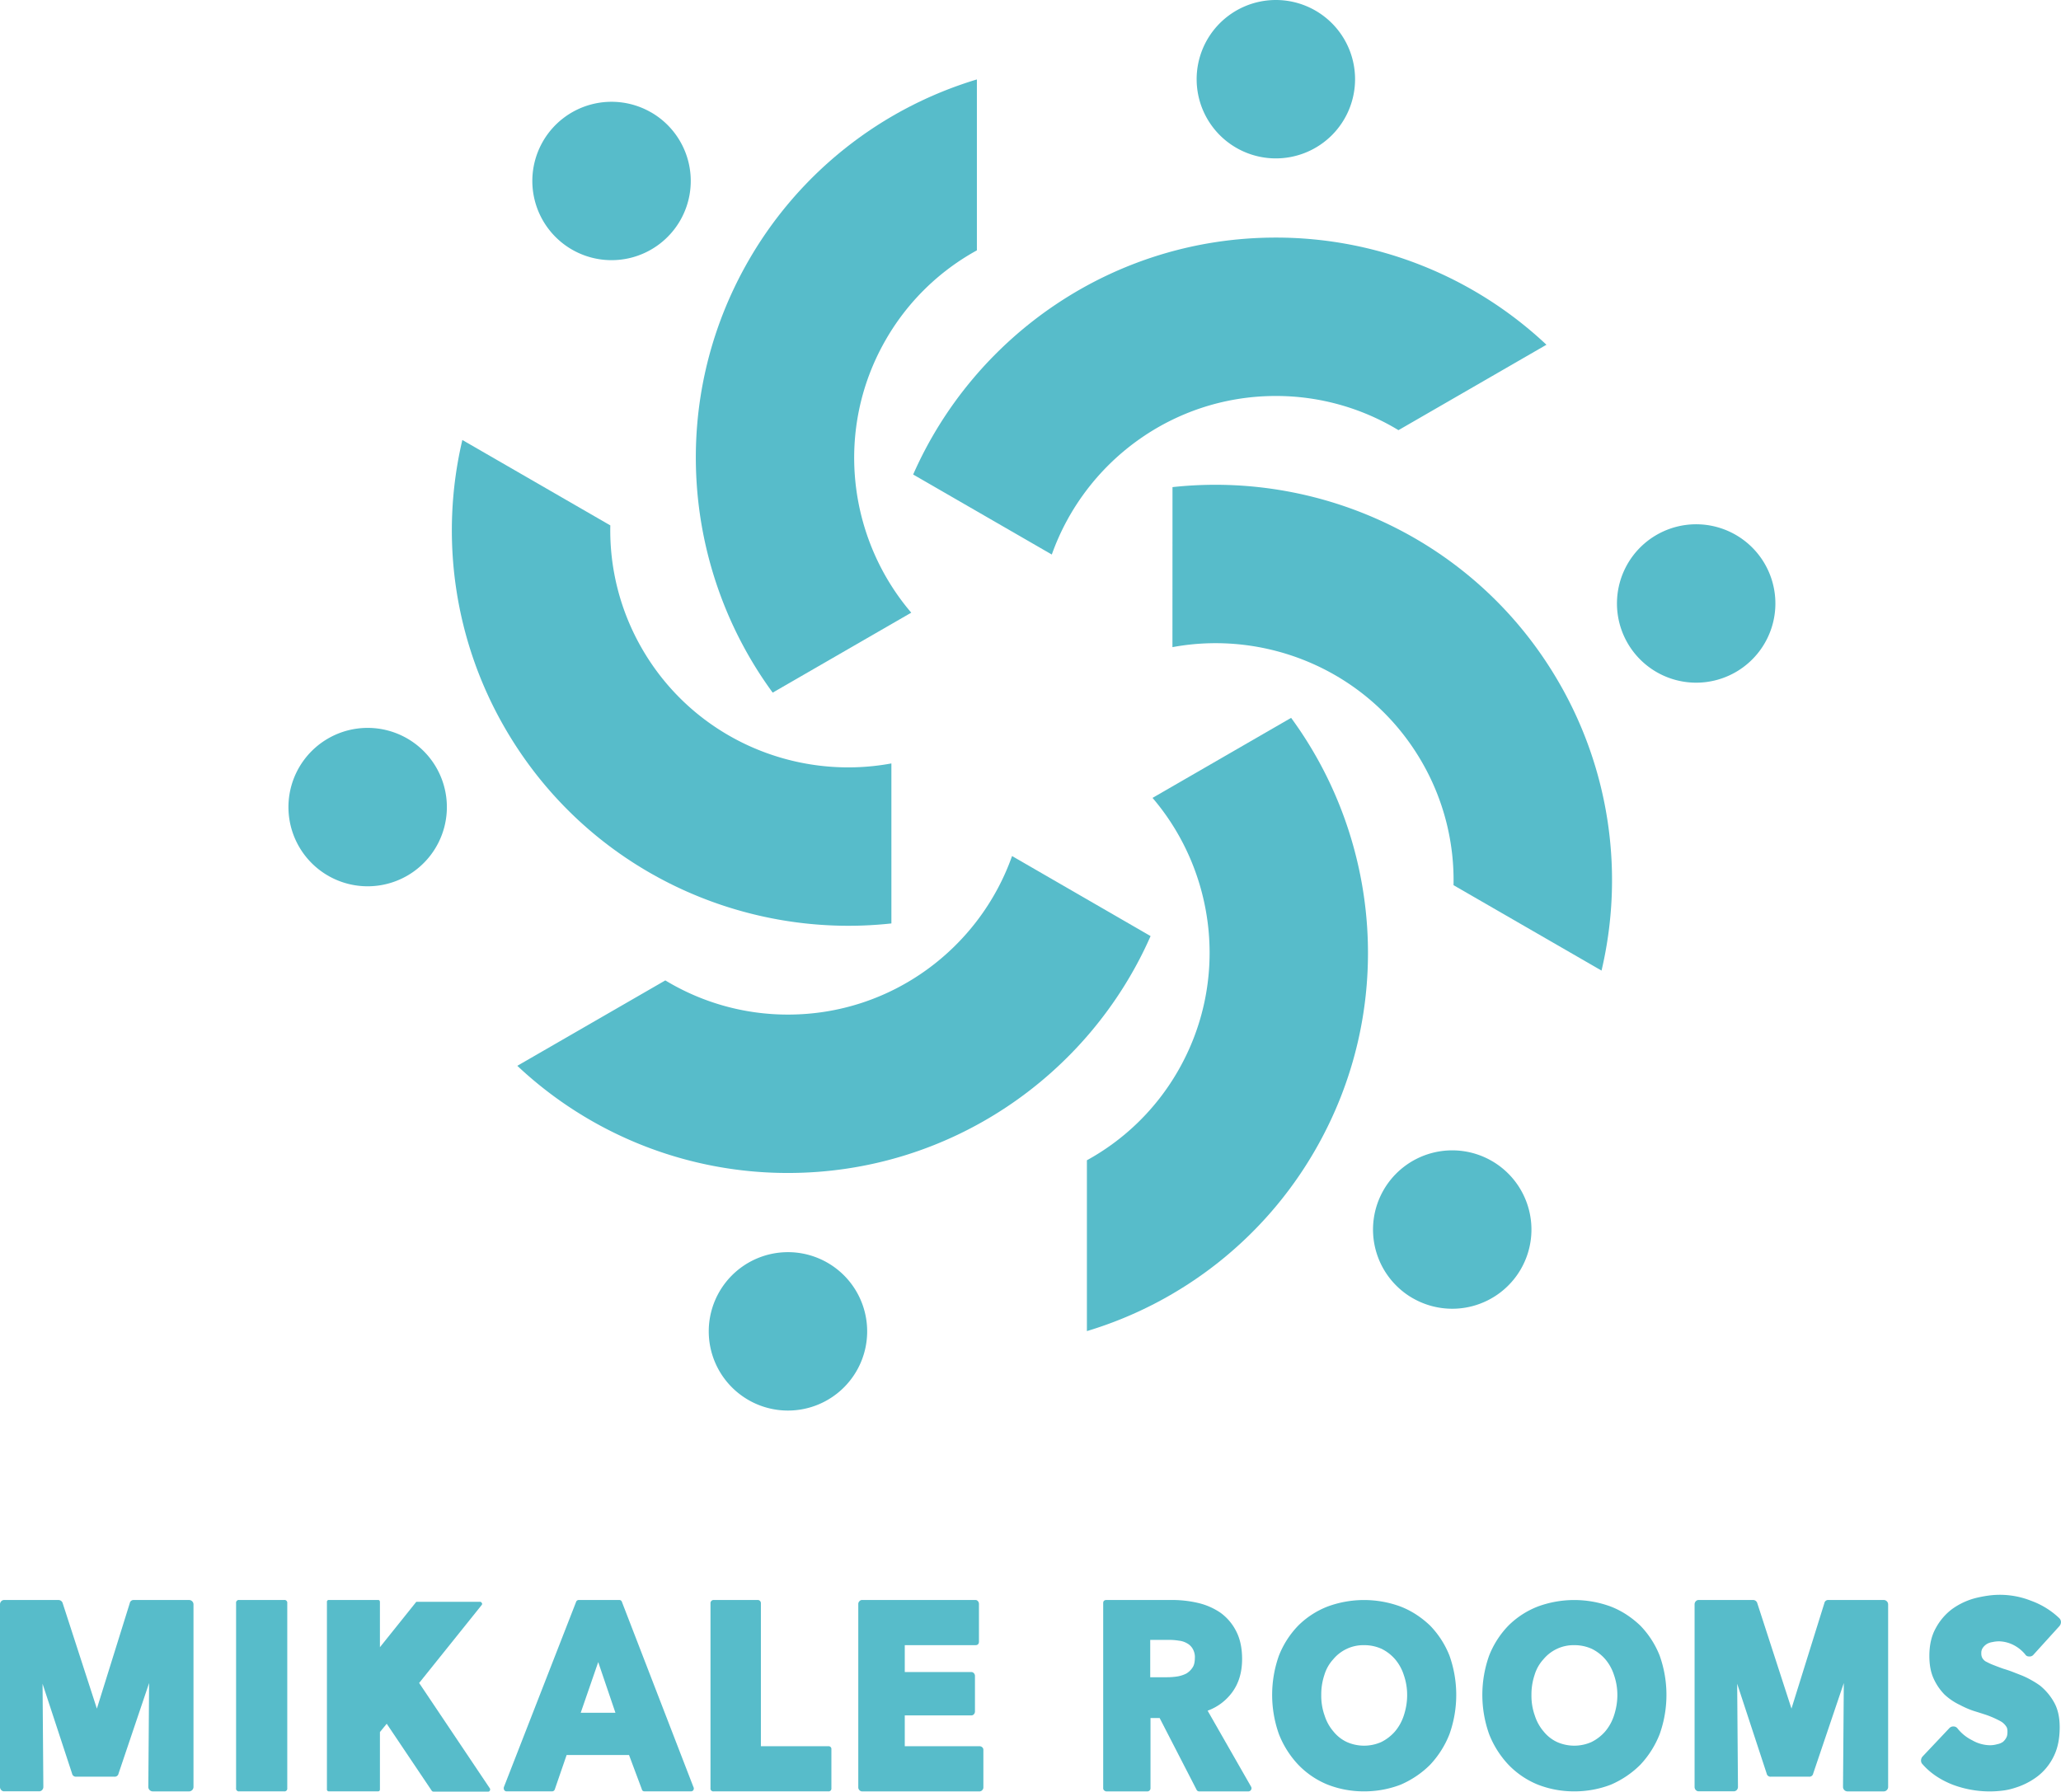 <svg xmlns="http://www.w3.org/2000/svg" viewBox="0 0 1734.73 1508.2"><defs><style>.cls-1{fill:#57bcca;}</style></defs><title>Ресурс 8</title><g id="Слой_2" data-name="Слой 2"><g id="logo"><g id="mono"><g id="_1" data-name="1"><path class="cls-1" d="M885.3,466.81c27.54-77.66,101.62-133.47,188.54-133.47a198.85,198.85,0,0,1,103.25,28.77l124.54-71.9A332.17,332.17,0,0,0,1073.84,200c-136.2,0-253.57,82.13-305.24,199.45Z"/><path class="cls-1" d="M1140.55,66.67A66.67,66.67,0,1,1,1073.84,0a66.67,66.67,0,0,1,66.71,66.67Z"/><path class="cls-1" d="M851.84,720.62c-27.48,77.66-101.62,133.46-188.58,133.46A198.81,198.81,0,0,1,560,825.31l-124.58,71.9a332.1,332.1,0,0,0,227.78,90.21c136.21,0,253.62-82.13,305.24-199.42Z"/><path class="cls-1" d="M596.55,1120.76a66.67,66.67,0,1,1,66.68,66.66h0A66.67,66.67,0,0,1,596.55,1120.76Z"/><path class="cls-1" d="M750.28,642.66c-81,15-166.4-21.27-209.88-96.58a198.85,198.85,0,0,1-26.7-103.8l-124.54-71.9a332.14,332.14,0,0,0,35.77,242.37c68.1,118,197.91,178.53,325.35,164.61Z"/><path class="cls-1" d="M276.12,621.68a66.67,66.67,0,1,1-24.4,91.07h0a66.66,66.66,0,0,1,24.39-91.06Z"/><path class="cls-1" d="M986.84,544.77c81-15,166.4,21.27,209.88,96.58a198.76,198.76,0,0,1,26.7,103.8L1348,817.05a332.14,332.14,0,0,0-35.77-242.37c-68.1-118-197.91-178.53-325.35-164.62Z"/><path class="cls-1" d="M1461,565.75a66.67,66.67,0,1,1,24.4-91.07h0A66.67,66.67,0,0,1,1461,565.75Z"/><path class="cls-1" d="M970.08,671.67c53.52,62.63,64.78,154.74,21.3,230.05a198.74,198.74,0,0,1-76.54,75v143.81a332.13,332.13,0,0,0,192-152.16c68.1-118,55.66-260.67-20.11-364.07Z"/><path class="cls-1" d="M1189,1092.79a66.67,66.67,0,1,1,91.07-24.4h0a66.66,66.66,0,0,1-91,24.42Z"/><path class="cls-1" d="M767,515.75c-53.52-62.63-64.78-154.74-21.3-230a198.74,198.74,0,0,1,76.54-75V66.87A332.13,332.13,0,0,0,630.26,219c-68.1,118-55.66,260.67,20.11,364.07Z"/><path class="cls-1" d="M548.12,94.63A66.67,66.67,0,1,1,457,119h0a66.66,66.66,0,0,1,91.07-24.37Z"/><path class="cls-1" d="M161.76,1348a3.6,3.6,0,0,1,1.1,2.64v153.62a3.76,3.76,0,0,1-3.74,3.74H128.57a3.76,3.76,0,0,1-3.73-3.74l.66-87.47L99.78,1493a3.25,3.25,0,0,1-3.52,2.63H64.18a3.25,3.25,0,0,1-3.52-2.63l-24.84-75.61.66,86.38v.43a3.84,3.84,0,0,1-1,2.64,3.49,3.49,0,0,1-2.75,1.1H3.52a3.23,3.23,0,0,1-2.53-1.1,3.8,3.8,0,0,1-1-2.64V1350.62A3.8,3.8,0,0,1,1,1348a3.26,3.26,0,0,1,2.53-1.1H49.23a3.7,3.7,0,0,1,3.52,2.64l28.79,88.79,27.69-88.79a3.25,3.25,0,0,1,3.52-2.64h46.37A3.62,3.62,0,0,1,161.76,1348Z"/><path class="cls-1" d="M241.79,1349.52v155.82a2.33,2.33,0,0,1-2.64,2.64h-37.8a2.33,2.33,0,0,1-2.64-2.64V1349.52a2.33,2.33,0,0,1,2.64-2.64h37.8A2.33,2.33,0,0,1,241.79,1349.52Z"/><path class="cls-1" d="M412.31,1507.32a1.42,1.42,0,0,1-1.32.88H364.84a1.89,1.89,0,0,1-1.54-.88l-37.8-56.26-5.72,7v48.13c0,1.18-.51,1.76-1.54,1.76H276.92a1.55,1.55,0,0,1-1.75-1.76V1348.64a1.55,1.55,0,0,1,1.75-1.76h41.32c1,0,1.54.59,1.54,1.76v38l30.11-37.58c.15-.44.58-.66,1.32-.66H404a1.57,1.57,0,0,1,1.54,1.1c.44.44.36,1-.22,1.76l-52.53,65.49,59.56,88.79A1.86,1.86,0,0,1,412.31,1507.32Z"/><path class="cls-1" d="M583.52,1504a3.39,3.39,0,0,1,.44,1.31,2.33,2.33,0,0,1-2.64,2.64h-38.9a2.07,2.07,0,0,1-2.2-1.76l-10.77-28.79H476.92L467,1506.22a2.4,2.4,0,0,1-2.41,1.76h-38a2.34,2.34,0,0,1-2.19-1.1,3.2,3.2,0,0,1-.22-2.64l60.66-155.6a2.42,2.42,0,0,1,2.41-1.76h34.07a2.3,2.3,0,0,1,2.2,1.76Zm-80-104.84-14.73,42.64H518Z"/><path class="cls-1" d="M699.78,1472.6v32.74a2.33,2.33,0,0,1-2.64,2.64H600.66a2.33,2.33,0,0,1-2.64-2.64V1349.52a2.63,2.63,0,0,1,2.64-2.64H637.8a2.63,2.63,0,0,1,2.64,2.64V1470h56.7A2.33,2.33,0,0,1,699.78,1472.6Z"/><path class="cls-1" d="M826.7,1470.83a2.82,2.82,0,0,1,1,2.19v31.68a3.14,3.14,0,0,1-1,2.3,2.92,2.92,0,0,1-2.08,1H725.49a2.93,2.93,0,0,1-2.08-1,3.17,3.17,0,0,1-1-2.31v-154.5a3.17,3.17,0,0,1,1-2.31,2.93,2.93,0,0,1,2.08-1H821.1a2.6,2.6,0,0,1,2,1,3.41,3.41,0,0,1,.88,2.32v31.61c0,2.06-1,3.09-2.86,3.09H761.54v22.64h56a2.83,2.83,0,0,1,2.2,1,3.4,3.4,0,0,1,.88,2.31v29.89a3.4,3.4,0,0,1-.88,2.31,2.82,2.82,0,0,1-2.2,1h-56V1470h63.08A3.11,3.11,0,0,1,826.7,1470.83Z"/><path class="cls-1" d="M1053,1504a2.64,2.64,0,0,1-2.42,4h-41.1a2.41,2.41,0,0,1-2.42-1.54l-31-60.22h-7.69v59.12a2.54,2.54,0,0,1-.77,1.87,2.5,2.5,0,0,1-1.87.77H931.43a2.87,2.87,0,0,1-2-.77,2.37,2.37,0,0,1-.88-1.87V1349.52c0-1.76.95-2.64,2.86-2.64H987a96.25,96.25,0,0,1,21.1,2.42,56.24,56.24,0,0,1,18.9,8.13,43.07,43.07,0,0,1,13.41,15.6q5.05,9.67,5.06,23.52,0,16.93-8.58,28.35a44.5,44.5,0,0,1-20.44,15.17Zm-47.26-108.58a14,14,0,0,0-2-7.69,12.17,12.17,0,0,0-4.62-4.39,17.12,17.12,0,0,0-3.19-1.43,16.77,16.77,0,0,0-3.62-.77,46.73,46.73,0,0,0-7.69-.66H968.13v31.43h14.29a57.71,57.71,0,0,0,8.57-.66,26.26,26.26,0,0,0,7.47-2.42,15.77,15.77,0,0,0,5.28-5.06C1005.06,1401.9,1005.71,1399.12,1005.71,1395.45Z"/><path class="cls-1" d="M1220,1393.69a98.68,98.68,0,0,1,0,66.16,80.38,80.38,0,0,1-16.26,25.71,78.18,78.18,0,0,1-11.43,9.45,81.6,81.6,0,0,1-13.19,7.26,84.92,84.92,0,0,1-31,5.71,83.18,83.18,0,0,1-30.77-5.71,71.8,71.8,0,0,1-24.61-16.71,80.06,80.06,0,0,1-16.27-25.71,98.68,98.68,0,0,1,0-66.16,76.59,76.59,0,0,1,16.27-25.27,72.17,72.17,0,0,1,24.61-16,88.82,88.82,0,0,1,61.54,0,72.16,72.16,0,0,1,13.41,6.92,81.37,81.37,0,0,1,11.43,9.12A76.73,76.73,0,0,1,1220,1393.69Zm-57.36,72.75a37.2,37.2,0,0,0,11.42-8.79,39.54,39.54,0,0,0,4.29-6.15,41.45,41.45,0,0,0,3.19-7.26,58.57,58.57,0,0,0,2.09-8.35,52.42,52.42,0,0,0,.76-9,50.78,50.78,0,0,0-2.85-16.92,38.35,38.35,0,0,0-7.48-13.41,36.17,36.17,0,0,0-11.2-8.57,35.41,35.41,0,0,0-14.73-3.08,33,33,0,0,0-25.93,11.87,33.81,33.81,0,0,0-7.48,13.19,51.86,51.86,0,0,0-2.63,16.92,49.66,49.66,0,0,0,2.85,17.36,38.26,38.26,0,0,0,7.48,13.41,31.76,31.76,0,0,0,11.21,8.79,35.7,35.7,0,0,0,29,0Z"/><path class="cls-1" d="M1396.92,1393.69a98.51,98.51,0,0,1,0,66.16,80.21,80.21,0,0,1-16.26,25.71,78.18,78.18,0,0,1-11.43,9.45,81.18,81.18,0,0,1-13.19,7.26,84.84,84.84,0,0,1-31,5.71,83.13,83.13,0,0,1-30.76-5.71,71.84,71.84,0,0,1-24.62-16.71,80.21,80.21,0,0,1-16.26-25.71,98.51,98.51,0,0,1,0-66.16,76.41,76.41,0,0,1,16.26-25.27,72.21,72.21,0,0,1,24.62-16,88.79,88.79,0,0,1,61.53,0,71.85,71.85,0,0,1,13.41,6.92,81.37,81.37,0,0,1,11.43,9.12A76.57,76.57,0,0,1,1396.92,1393.69Zm-57.36,72.75a37.24,37.24,0,0,0,11.43-8.79,39.48,39.48,0,0,0,4.28-6.15,40.72,40.72,0,0,0,3.19-7.26,58.57,58.57,0,0,0,2.09-8.35,52.42,52.42,0,0,0,.77-9,50.78,50.78,0,0,0-2.86-16.92,38.49,38.49,0,0,0-7.47-13.41,36.21,36.21,0,0,0-11.21-8.57,35.38,35.38,0,0,0-14.73-3.08,33,33,0,0,0-25.93,11.87,33.92,33.92,0,0,0-7.47,13.19,51.85,51.85,0,0,0-2.64,16.92,49.42,49.42,0,0,0,2.86,17.36,38.4,38.4,0,0,0,7.47,13.41,31.76,31.76,0,0,0,11.21,8.79,35.7,35.7,0,0,0,29,0Z"/><path class="cls-1" d="M1588.13,1348a3.6,3.6,0,0,1,1.1,2.64v153.62a3.6,3.6,0,0,1-1.1,2.64,3.56,3.56,0,0,1-2.63,1.1H1555a3.76,3.76,0,0,1-3.74-3.74l.66-87.47L1526.15,1493a3.24,3.24,0,0,1-3.51,2.63h-32.09A3.25,3.25,0,0,1,1487,1493l-24.83-75.61.66,86.38v.43a3.8,3.8,0,0,1-1,2.64,3.49,3.49,0,0,1-2.75,1.1h-29.23a3.23,3.23,0,0,1-2.53-1.1,3.8,3.8,0,0,1-1-2.64V1350.62a3.8,3.8,0,0,1,1-2.64,3.26,3.26,0,0,1,2.53-1.1h45.71a3.69,3.69,0,0,1,3.52,2.64l28.79,88.79,27.69-88.79a3.25,3.25,0,0,1,3.52-2.64h46.38A3.6,3.6,0,0,1,1588.13,1348Z"/><path class="cls-1" d="M1717.14,1419a48.55,48.55,0,0,1,11.65,13.85q4.83,8.36,4.84,21.09,0,14.29-4.84,24.18a47.34,47.34,0,0,1-13.41,16.92,60.49,60.49,0,0,1-19.12,9.89,54,54,0,0,1-10.66,2.42,88.57,88.57,0,0,1-42.08-5q-15.62-6.15-25.28-17.15a4.33,4.33,0,0,1-1.32-3.18,5.12,5.12,0,0,1,1.32-3.41l22.42-23.74a4.41,4.41,0,0,1,3.52-1.53,4.17,4.17,0,0,1,3.51,1.75,36.2,36.2,0,0,0,12.31,9.89,30.83,30.83,0,0,0,14.73,4.18,22.7,22.7,0,0,0,3.29-.22,21.45,21.45,0,0,0,3.08-.66,12.29,12.29,0,0,0,4.83-2,11.88,11.88,0,0,0,2.64-3.29,7,7,0,0,0,.88-2.42,18.16,18.16,0,0,0,.22-2.86c0-2.05-.37-3.52-1.1-4.39a13.53,13.53,0,0,0-4.39-4.18,79.56,79.56,0,0,0-8.36-4c-1.75-.73-3.66-1.42-5.71-2.08s-4.25-1.36-6.59-2.09a67.53,67.53,0,0,1-7.15-2.53q-3.4-1.43-6.7-3.19a50.36,50.36,0,0,1-13-8.79,46.44,46.44,0,0,1-9.23-13.62q-3.51-7.69-3.51-18.91,0-13.85,5.49-23.51a49,49,0,0,1,13.85-16.05,59.32,59.32,0,0,1,19.12-9q5.26-1.32,10.55-2.09a71.15,71.15,0,0,1,36.7,4.29,67.76,67.76,0,0,1,23.52,14.51,4.62,4.62,0,0,1,1.54,3.29,5.24,5.24,0,0,1-1.32,3.52l-21.76,24a4.18,4.18,0,0,1-3.74,1.53,3.62,3.62,0,0,1-3.29-1.75,31.21,31.21,0,0,0-9.89-7.92,28.57,28.57,0,0,0-11.87-3.07,26.31,26.31,0,0,0-5.94.66,12.18,12.18,0,0,0-4.83,1.75,11.73,11.73,0,0,0-3.3,3.3,7.52,7.52,0,0,0-1.1,4.4,7.83,7.83,0,0,0,.88,4,14.2,14.2,0,0,0,1.1,1.43,6.84,6.84,0,0,0,1.76,1.43l2.86,1.43a34.6,34.6,0,0,0,3.29,1.43q4.39,1.75,8.79,3.29,3.74,1.11,7.48,2.53l7.69,3a66.79,66.79,0,0,1,8.24,4A71.29,71.29,0,0,1,1717.14,1419Z"/></g></g></g></g></svg>